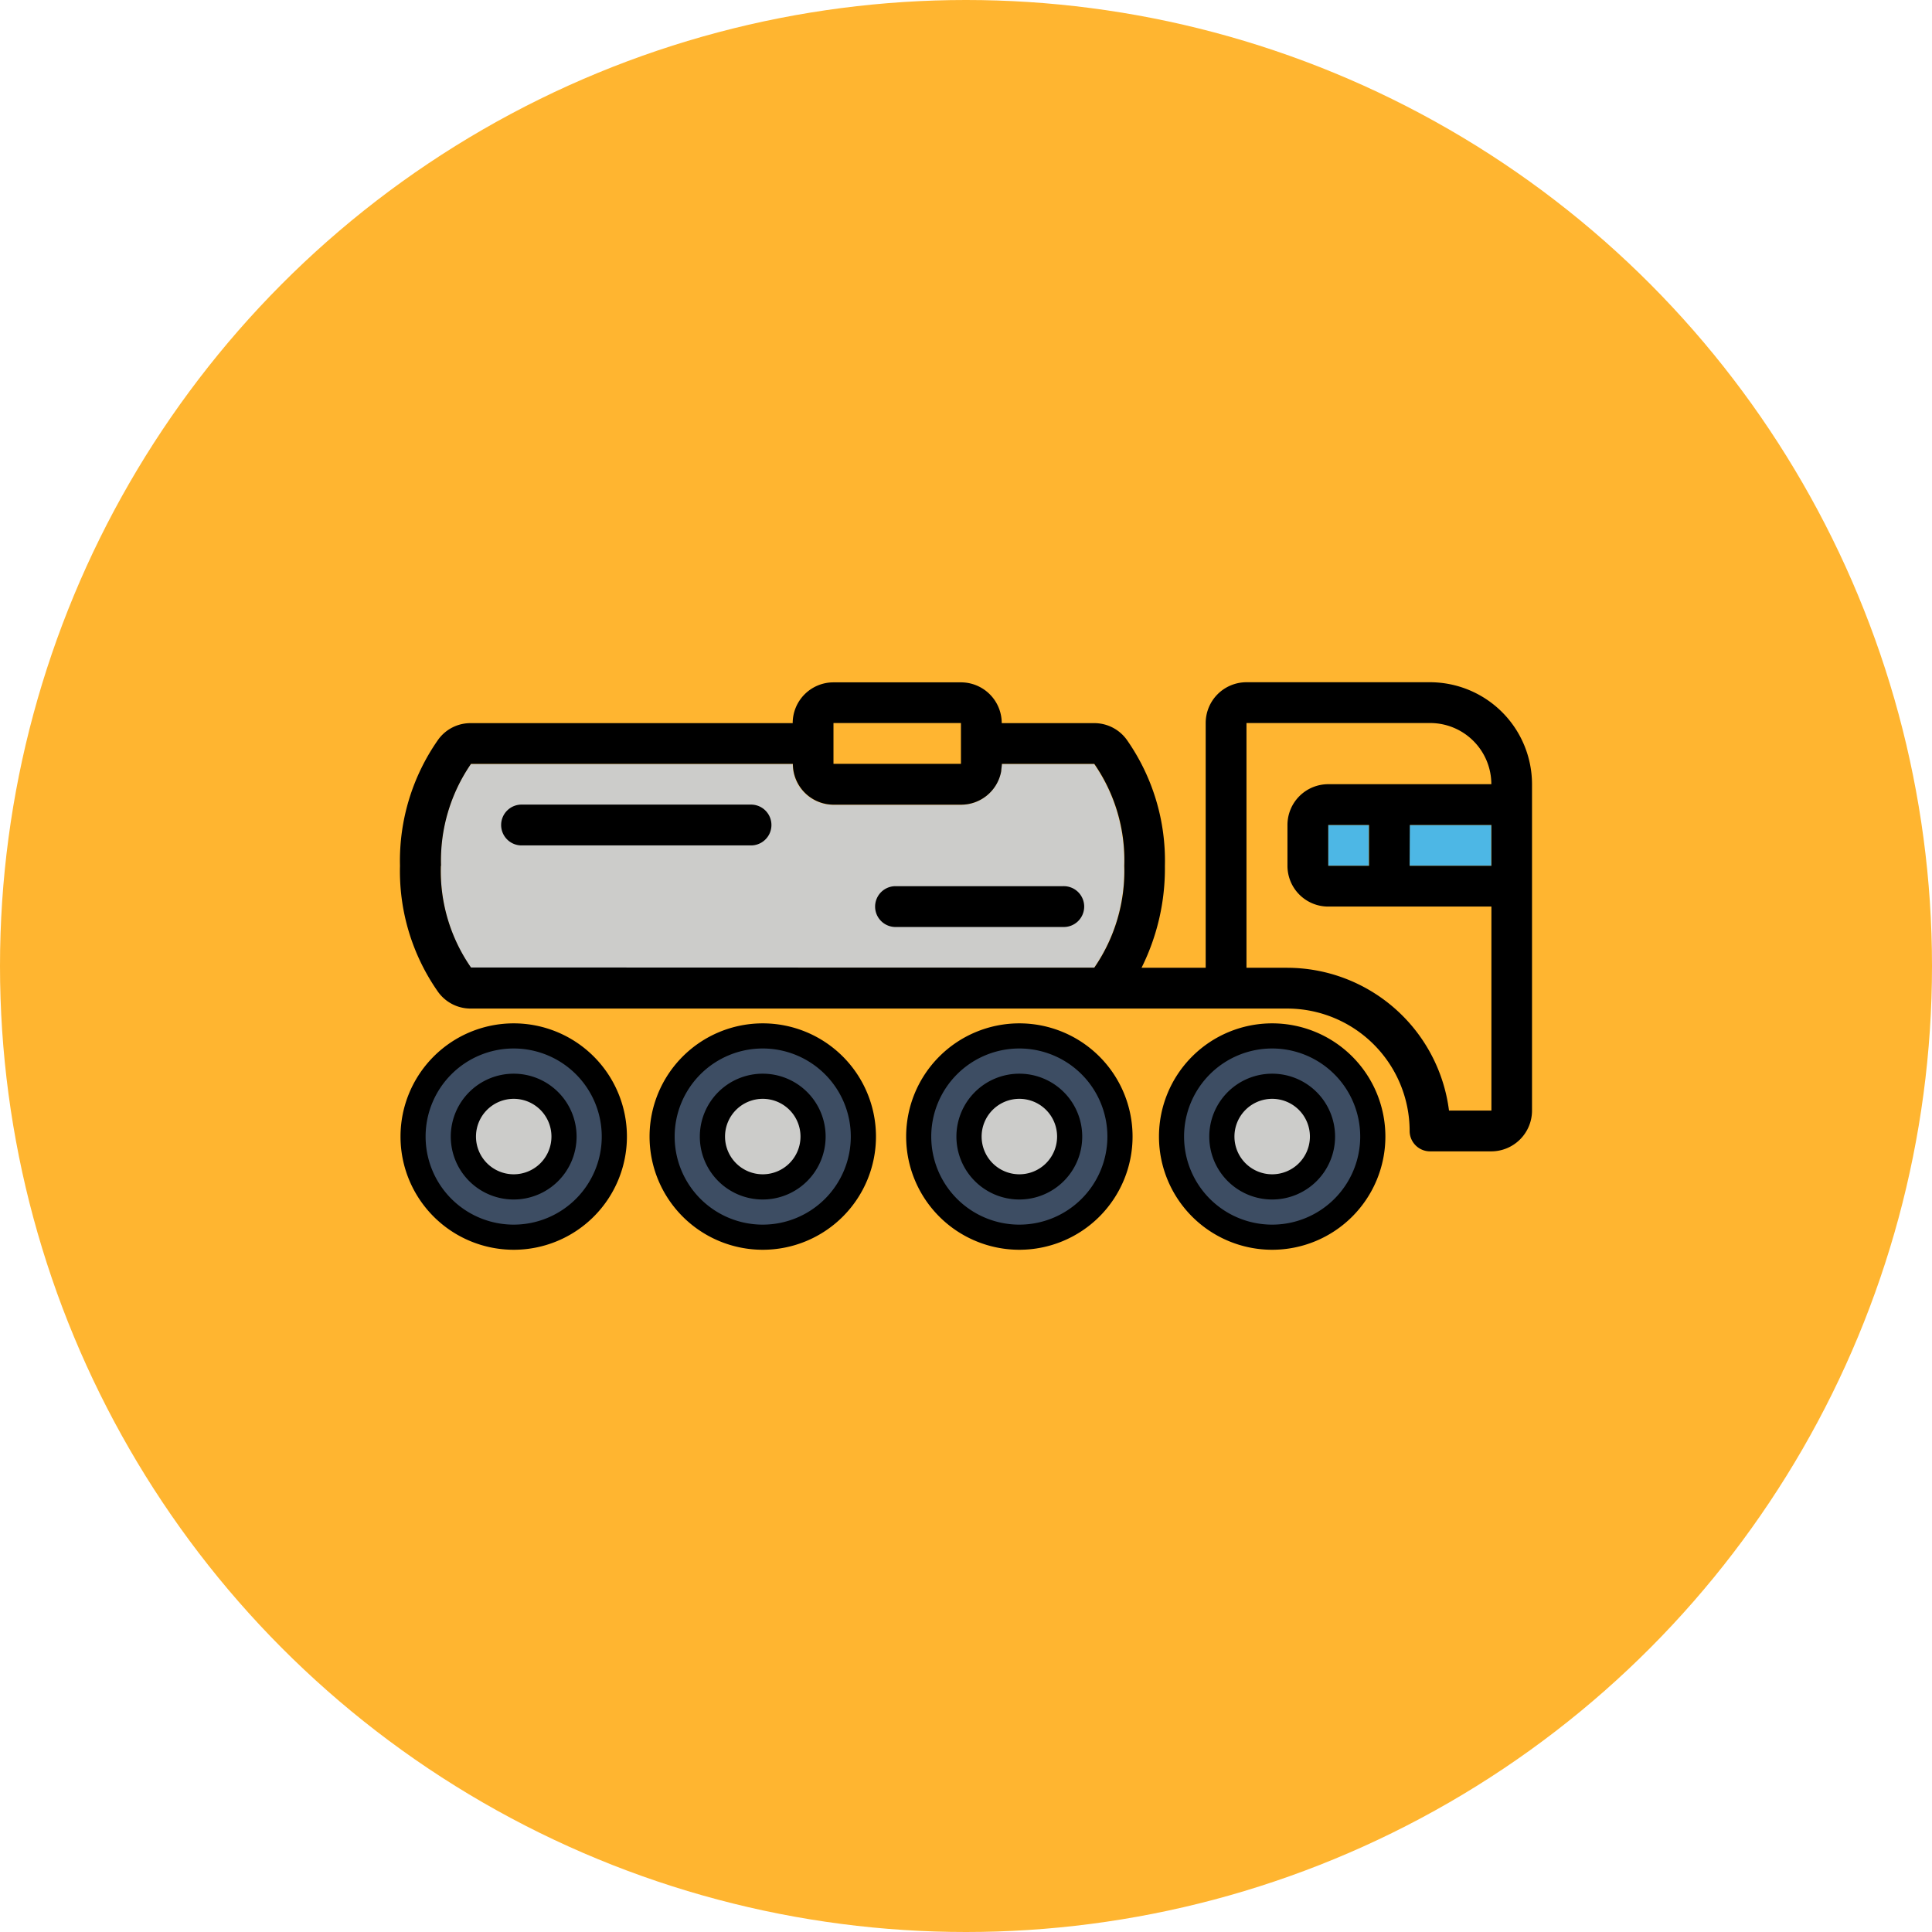 <svg viewBox="0 0 512 512" xmlns="http://www.w3.org/2000/svg"><circle cx="256" cy="256" fill="#ffb530" r="256"/><path d="m384 294.31h11.15v-54.06h-43.15a10.8 10.8 0 0 1 -10.81-10.81v-10.81a10.81 10.81 0 0 1 10.81-10.81h43.24a16.22 16.22 0 0 0 -16.24-16.21h-48.67v64.86h10.81a43.3 43.3 0 0 1 42.86 37.84z" fill="#ffb531"/><path d="m124.77 256.42 165.18.05a45.19 45.19 0 0 0 7.95-27 44.83 44.83 0 0 0 -7.95-27h-24.48c0 .42-.07.84-.13 1.25s0 .62-.1.91a10.8 10.8 0 0 1 -10.58 8.65h-33.78a10.81 10.81 0 0 1 -10.81-10.81h-85.3a45.17 45.17 0 0 0 -7.94 27 44.8 44.8 0 0 0 7.94 26.95z" fill="#ccccca"/><path d="m220.88 191.61h33.78v10.81h-33.78z" fill="#ffb531"/><path d="m351.95 218.63h10.81v10.81h-10.81z" fill="#4db7e5"/><path d="m373.57 218.63h21.62v10.81h-21.62z" fill="#4db7e5"/><circle cx="337.14" cy="301.2" fill="#3d4d63" r="26.77"/><circle cx="337.14" cy="301.2" fill="#ccccca" r="13.98"/><path d="m337.14 271.2a30 30 0 1 0 30 30 30 30 0 0 0 -30-30zm0 53.34a23.34 23.34 0 1 1 23.33-23.34 23.33 23.33 0 0 1 -23.33 23.34z"/><path d="m337.14 284.54a16.67 16.67 0 1 0 16.67 16.66 16.66 16.66 0 0 0 -16.67-16.66zm0 26.66a10 10 0 1 1 10-10 10 10 0 0 1 -10 10z"/><circle cx="270.14" cy="301.2" fill="#3d4d63" r="26.77"/><circle cx="270.14" cy="301.2" fill="#ccccca" r="13.98"/><path d="m270.14 271.2a30 30 0 1 0 30 30 30 30 0 0 0 -30-30zm0 53.34a23.34 23.34 0 1 1 23.33-23.34 23.34 23.34 0 0 1 -23.33 23.34z"/><path d="m270.14 284.54a16.67 16.67 0 1 0 16.66 16.66 16.66 16.66 0 0 0 -16.66-16.66zm0 26.66a10 10 0 1 1 10-10 10 10 0 0 1 -10 10z"/><circle cx="202.14" cy="301.2" fill="#3d4d63" r="26.77"/><circle cx="202.14" cy="301.2" fill="#ccccca" r="13.98"/><path d="m202.14 271.2a30 30 0 1 0 30 30 30 30 0 0 0 -30-30zm0 53.34a23.34 23.34 0 1 1 23.33-23.34 23.34 23.34 0 0 1 -23.33 23.34z"/><path d="m202.14 284.54a16.67 16.67 0 1 0 16.66 16.66 16.66 16.66 0 0 0 -16.66-16.66zm0 26.66a10 10 0 1 1 10-10 10 10 0 0 1 -10 10z"/><circle cx="136.14" cy="301.2" fill="#3d4d63" r="26.77"/><circle cx="136.14" cy="301.2" fill="#ccccca" r="13.98"/><path d="m136.14 271.2a30 30 0 1 0 30 30 30 30 0 0 0 -30-30zm0 53.34a23.34 23.34 0 1 1 23.33-23.34 23.34 23.34 0 0 1 -23.33 23.34z"/><path d="m136.14 284.54a16.67 16.67 0 1 0 16.66 16.66 16.66 16.66 0 0 0 -16.66-16.66zm0 26.66a10 10 0 1 1 10-10 10 10 0 0 1 -10 10z"/><path d="m379 180.8h-48.67a10.81 10.81 0 0 0 -10.81 10.81v64.86h-17a58.92 58.92 0 0 0 6.19-27 55.77 55.77 0 0 0 -10-33.28 10.6 10.6 0 0 0 -8.77-4.55h-24.47a10.81 10.81 0 0 0 -10.81-10.81h-33.78a10.81 10.81 0 0 0 -10.81 10.81h-85.3a10.54 10.54 0 0 0 -8.65 4.38 55.82 55.82 0 0 0 -10.12 33.42 55.7 55.7 0 0 0 10 33.29 10.62 10.62 0 0 0 8.77 4.55h216.37a32.47 32.47 0 0 1 32.43 32.43 5.41 5.41 0 0 0 5.4 5.41h16.22a10.81 10.81 0 0 0 10.81-10.81v-86.49a27.06 27.06 0 0 0 -27-27.02zm-158.12 10.81h33.78v10.81h-33.78zm-104 37.83a45.17 45.17 0 0 1 7.94-27h85.3a10.81 10.81 0 0 0 10.81 10.81h33.78a10.8 10.8 0 0 0 10.58-8.65c.06-.29.06-.61.1-.91s.11-.83.13-1.25h24.48a44.83 44.83 0 0 1 7.95 27 45.19 45.19 0 0 1 -7.95 27l-165.18-.05a44.8 44.8 0 0 1 -7.99-26.95zm267.12 64.87a43.3 43.3 0 0 0 -42.9-37.84h-10.77v-64.86h48.67a16.22 16.22 0 0 1 16.22 16.21h-43.22a10.81 10.81 0 0 0 -10.81 10.81v10.81a10.8 10.8 0 0 0 10.81 10.81h43.24v54.06zm-32-64.87v-10.81h10.81v10.81zm21.62-10.81h21.62v10.81h-21.67z"/><path d="m199.26 213.23h-60.81a5.41 5.41 0 1 0 0 10.81h60.81a5.41 5.41 0 0 0 0-10.81z"/><path d="m281.68 234.85h-44.59a5.41 5.41 0 0 0 0 10.81h44.59a5.41 5.41 0 1 0 0-10.81z"/></svg>